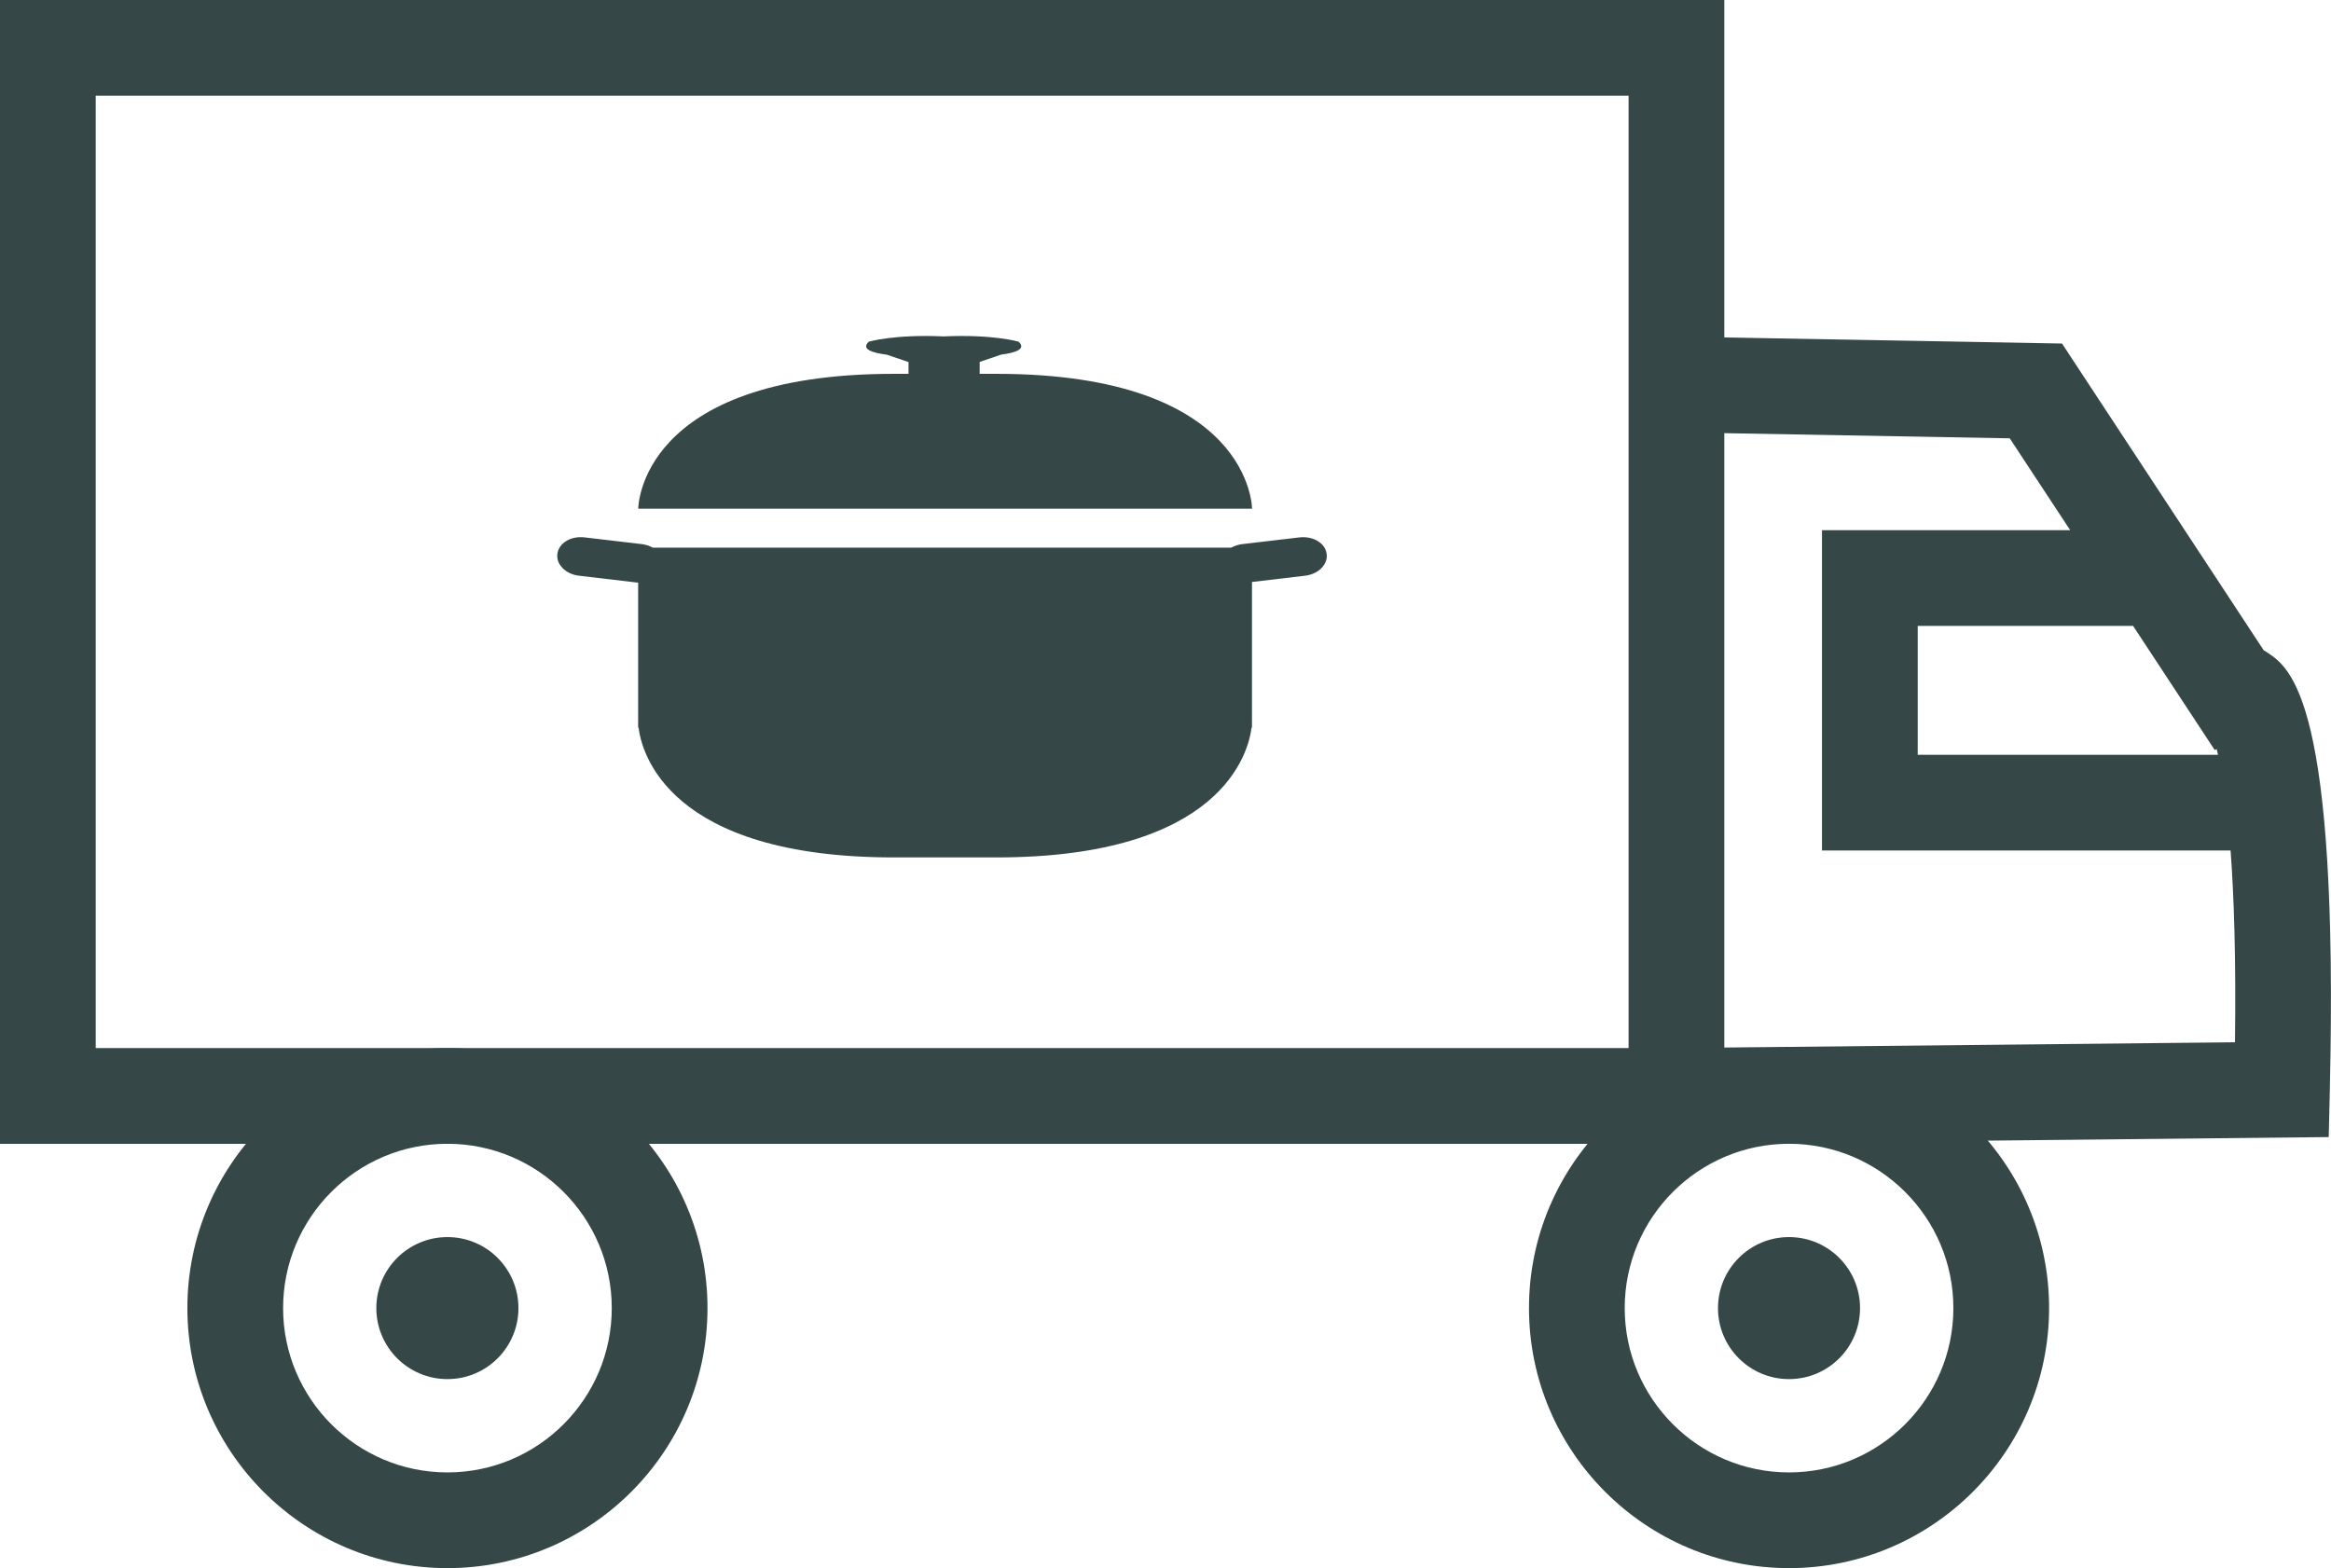 <?xml version="1.0" encoding="utf-8"?>
<!-- Generator: Adobe Illustrator 16.0.3, SVG Export Plug-In . SVG Version: 6.00 Build 0)  -->
<!DOCTYPE svg PUBLIC "-//W3C//DTD SVG 1.1//EN" "http://www.w3.org/Graphics/SVG/1.1/DTD/svg11.dtd">
<svg version="1.1" id="Layer_1" xmlns="http://www.w3.org/2000/svg" xmlns:xlink="http://www.w3.org/1999/xlink" x="0px" y="0px"
	 width="48.703px" height="32.77px" viewBox="0 0 48.703 32.77" enable-background="new 0 0 48.703 32.77" xml:space="preserve">
<path fill="#354747" d="M47.38,13.64c-0.028-0.018-0.056-0.036-0.084-0.052l-4.213-6.409l-7.056-0.127V0H0v23.903h36.027v-0.01
	l12.629-0.131l0.022-0.967C48.869,14.653,47.863,13.969,47.38,13.64z M46.315,15.655c0.009,0.033,0.019,0.08,0.027,0.118h-6.274
	v-2.693h4.5l1.705,2.593L46.315,15.655z M34.027,21.902H2V2h32.027V21.902z M46.697,21.781l-10.67,0.11V9.052l5.964,0.108
	l1.263,1.92h-5.186v6.693h8.537C46.676,18.729,46.719,20.015,46.697,21.781z"/>
<path fill="#354747" d="M9.348,32.77c-2.996,0-5.433-2.438-5.433-5.434c0-2.997,2.437-5.434,5.433-5.434s5.434,2.437,5.434,5.434
	C14.782,30.332,12.344,32.77,9.348,32.77 M9.348,23.902c-1.893,0-3.433,1.54-3.433,3.434s1.54,3.434,3.433,3.434
	c1.894,0,3.434-1.54,3.434-3.434S11.242,23.902,9.348,23.902"/>
<path fill="#354747" d="M10.832,27.336c0,0.82-0.664,1.484-1.484,1.484c-0.819,0-1.485-0.664-1.485-1.484s0.666-1.484,1.485-1.484
	C10.168,25.852,10.832,26.516,10.832,27.336"/>
<path fill="#354747" d="M37.379,32.77c-2.996,0-5.433-2.438-5.433-5.434c0-2.997,2.437-5.434,5.433-5.434s5.434,2.437,5.434,5.434
	C42.812,30.332,40.375,32.77,37.379,32.77 M37.379,23.902c-1.893,0-3.433,1.54-3.433,3.434s1.54,3.434,3.433,3.434
	s3.434-1.54,3.434-3.434S39.271,23.902,37.379,23.902"/>
<path fill="#354747" d="M38.863,27.336c0,0.82-0.664,1.484-1.484,1.484c-0.819,0-1.484-0.664-1.484-1.484s0.665-1.484,1.484-1.484
	C38.199,25.852,38.863,26.516,38.863,27.336"/>
<path fill="#354747" d="M27.154,11.23l-1.201,0.141c-0.084,0.01-0.161,0.037-0.229,0.074H13.64
	c-0.067-0.037-0.144-0.063-0.227-0.074l-1.201-0.141c-0.288-0.033-0.533,0.119-0.565,0.338c-0.014,0.092,0.01,0.185,0.073,0.263
	c0.082,0.11,0.221,0.182,0.379,0.2l1.201,0.142c0.01,0.001,0.022,0.001,0.033,0.002v3.028h0.009c0.061,0.51,0.608,2.715,5.335,2.715
	h2.137c4.727,0,5.273-2.205,5.336-2.715h0.008v-3.041l1.108-0.131c0.157-0.018,0.297-0.09,0.379-0.2
	c0.061-0.078,0.088-0.171,0.072-0.263C27.688,11.35,27.438,11.2,27.154,11.23z"/>
<path fill="#354747" d="M20.815,7.812h-0.346V7.563l0.447-0.152c0.319-0.042,0.528-0.121,0.366-0.271c0,0-0.531-0.157-1.565-0.11
	c-1.033-0.047-1.564,0.11-1.564,0.11c-0.164,0.151,0.052,0.231,0.375,0.272l0.454,0.154v0.246h-0.304
	c-5.343,0-5.343,2.818-5.343,2.818h12.825C26.159,10.63,26.159,7.812,20.815,7.812z"/>
<rect y="0" fill="none" width="48.703" height="32.77"/>
</svg>
